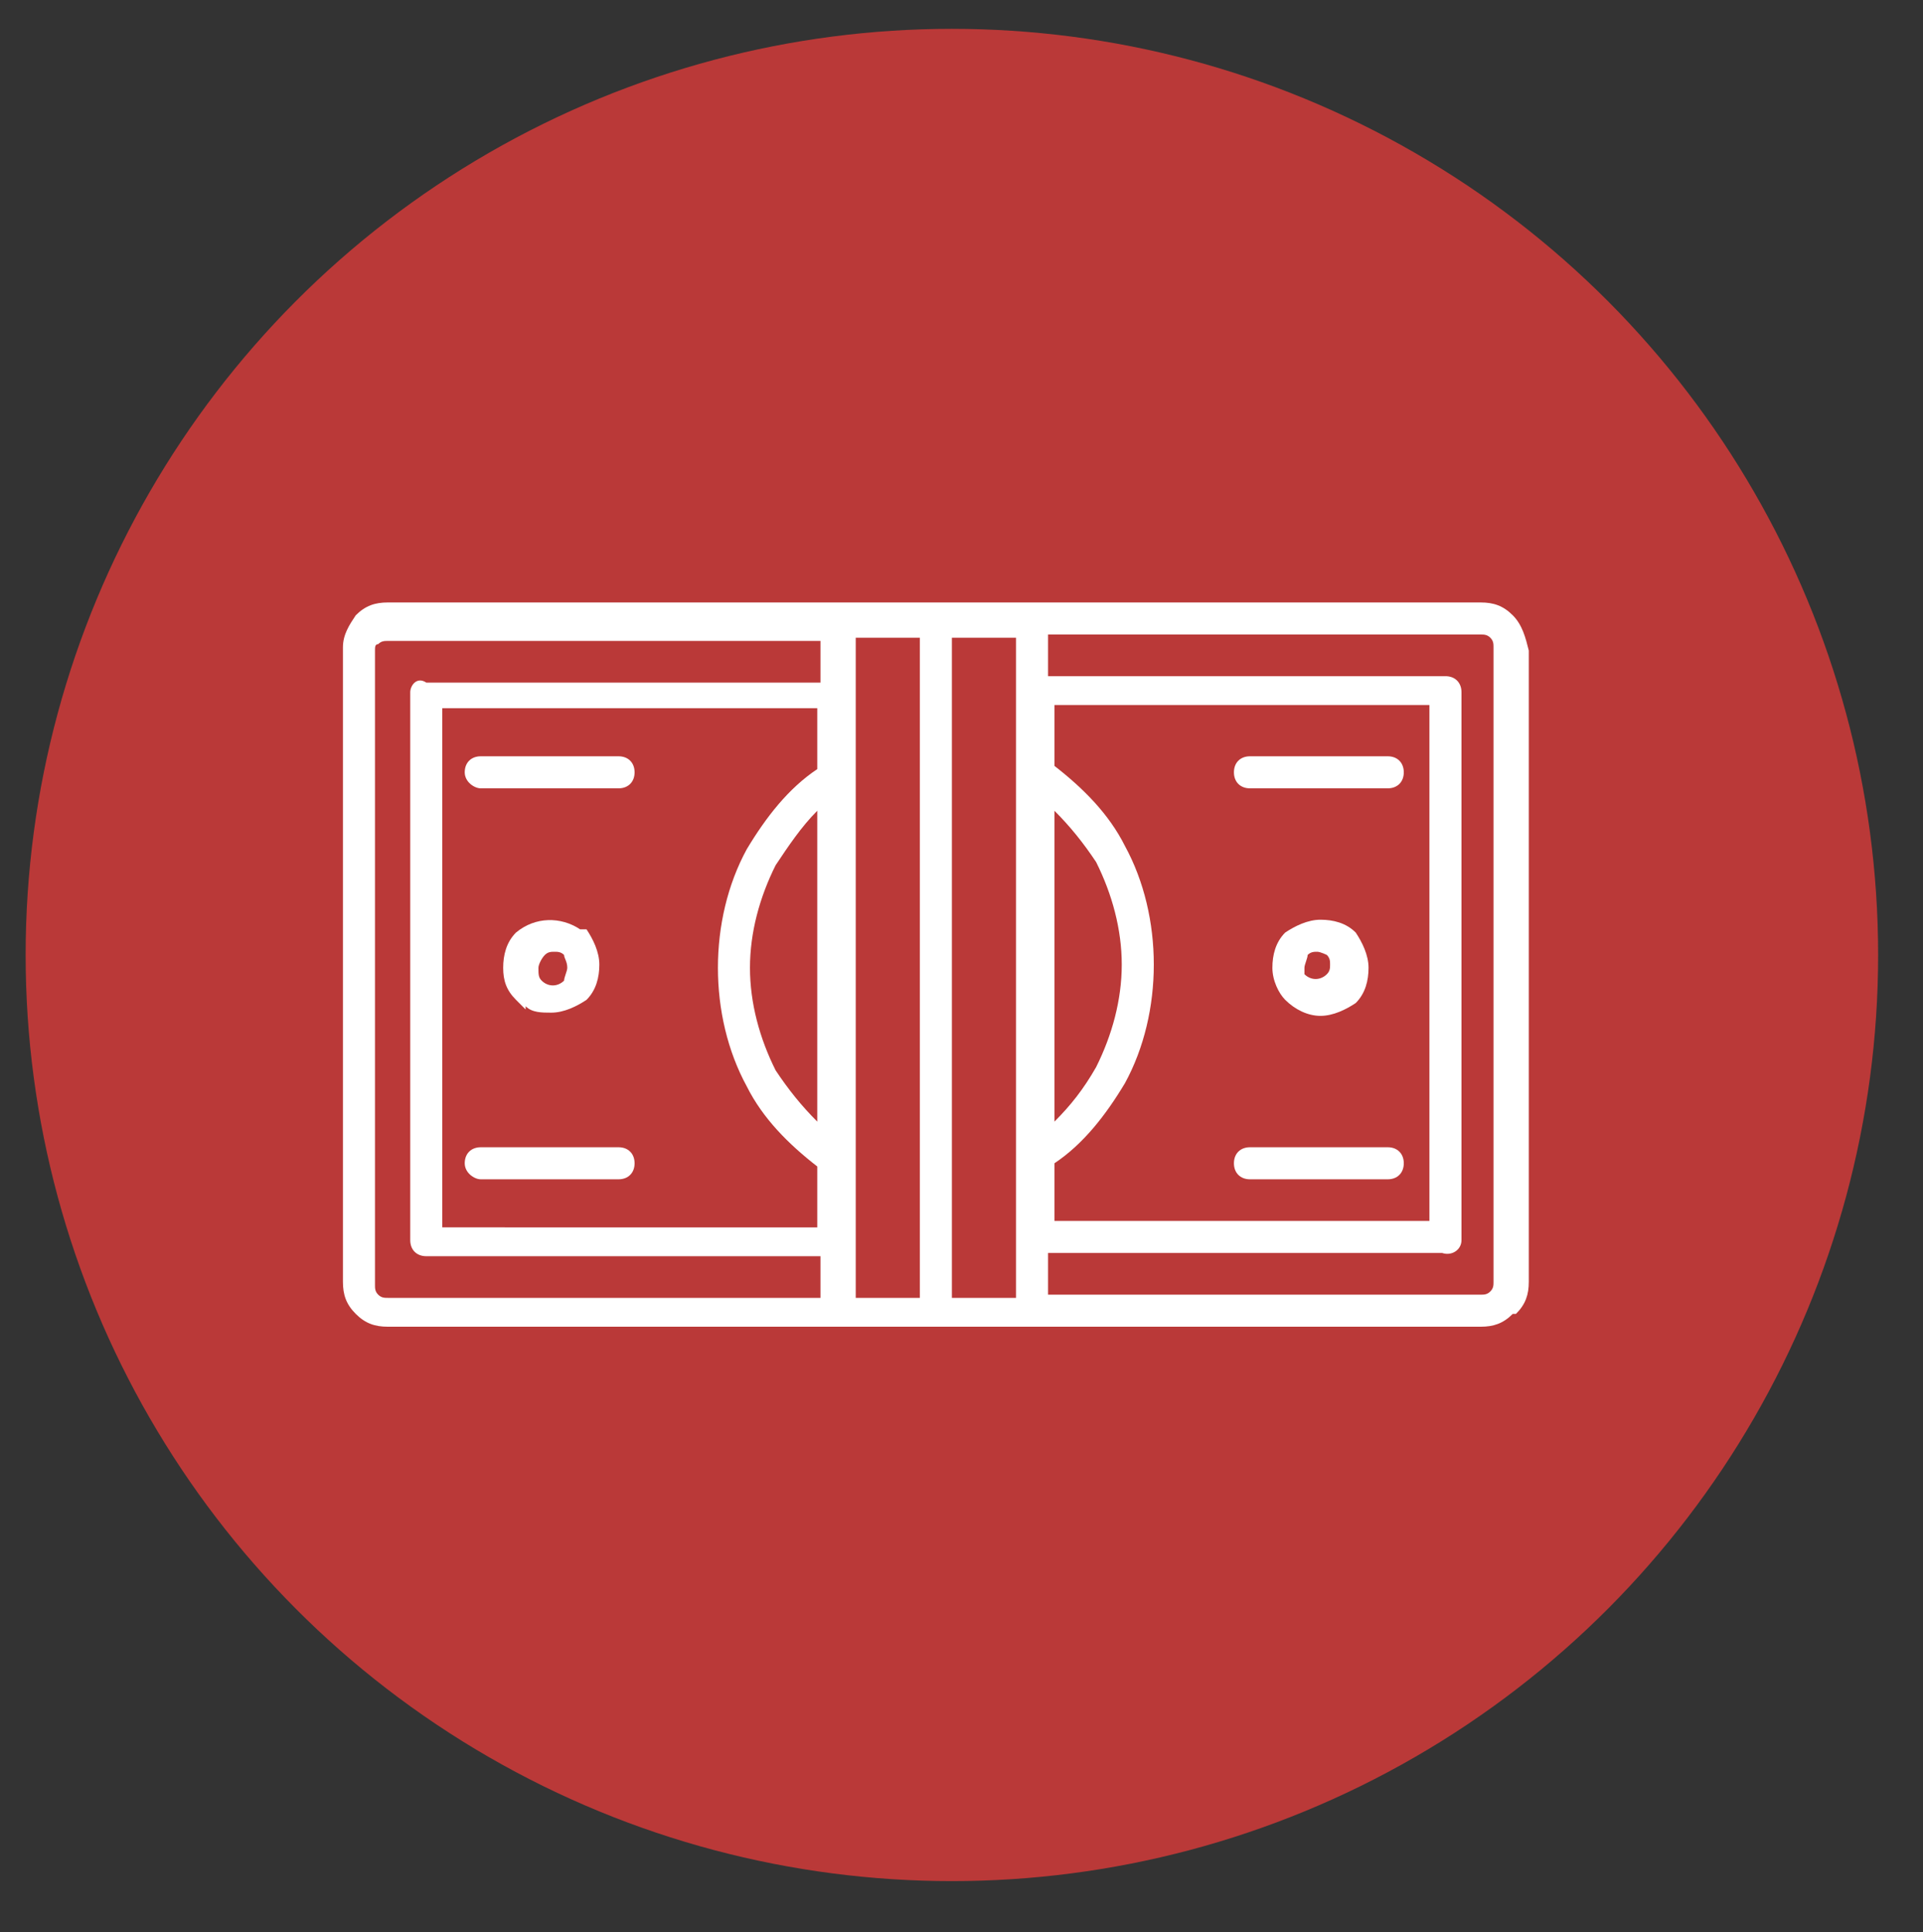 <?xml version="1.0" encoding="utf-8"?>
<!-- Generator: Adobe Illustrator 26.2.1, SVG Export Plug-In . SVG Version: 6.00 Build 0)  -->
<svg version="1.0" id="Capa_1" xmlns="http://www.w3.org/2000/svg" xmlns:xlink="http://www.w3.org/1999/xlink" x="0px" y="0px"
	 viewBox="0 0 60 60.3" style="enable-background:new 0 0 60 60.3;" xml:space="preserve">
<rect x="0" y="0" width="60" height="60.3" fill="#333333" stroke="none"/>
<style type="text/css">
	.st0{opacity:0.88;fill:#BC1A18;}
	.st1{opacity:0.88;}
	.st2{fill:#BC1A18;}
	.st3{fill:#BA3938;}
	.st4{fill:#FFFFFF;}
	.st5{fill-rule:evenodd;clip-rule:evenodd;fill:#FFFFFF;}
	.st6{fill:#931914;}
</style>
<g>
	<circle class="st3" cx="29.7" cy="29.8" r="28.9"/>
	<g>
		<path class="st4" d="M43.3,35.8H39c-0.3,0-0.5,0.2-0.5,0.5s0.2,0.5,0.5,0.5h4.3c0.3,0,0.5-0.2,0.5-0.5S43.6,35.8,43.3,35.8z"/>
		<path class="st4" d="M41.2,31.7c0.4,0,0.8-0.2,1.1-0.4c0.3-0.3,0.4-0.7,0.4-1.1c0-0.4-0.2-0.8-0.4-1.1c-0.3-0.3-0.7-0.4-1.1-0.4
			c-0.4,0-0.8,0.2-1.1,0.4c-0.3,0.3-0.4,0.7-0.4,1.1c0,0.4,0.2,0.8,0.4,1l0,0C40.4,31.5,40.8,31.7,41.2,31.7z M40.7,30.2
			c0-0.1,0.1-0.3,0.1-0.4c0.1-0.1,0.2-0.1,0.3-0.1c0.1,0,0.3,0.1,0.3,0.1l0,0c0.1,0.1,0.1,0.2,0.1,0.3c0,0.1,0,0.2-0.1,0.3l0,0
			c-0.2,0.2-0.5,0.2-0.7,0C40.7,30.4,40.7,30.3,40.7,30.2z"/>
		<path class="st4" d="M43.3,23.6H39c-0.3,0-0.5,0.2-0.5,0.5s0.2,0.5,0.5,0.5h4.3c0.3,0,0.5-0.2,0.5-0.5S43.6,23.6,43.3,23.6z"/>
		<path class="st4" d="M15,24.6h4.3c0.3,0,0.5-0.2,0.5-0.5s-0.2-0.5-0.5-0.5H15c-0.3,0-0.5,0.2-0.5,0.5S14.8,24.6,15,24.6z"/>
		<path class="st4" d="M47.2,19.2c-0.3-0.3-0.6-0.4-1-0.4H12.1c-0.4,0-0.7,0.1-1,0.4l0,0v0c-0.2,0.3-0.4,0.6-0.4,1v19.8
			c0,0.4,0.1,0.7,0.4,1l0,0c0.3,0.3,0.6,0.4,1,0.4h34.1c0.4,0,0.7-0.1,1-0.4l0.1,0c0.3-0.3,0.4-0.6,0.4-1V20.3
			C47.6,19.9,47.5,19.5,47.2,19.2z M32.9,35v-9.7c0.5,0.5,0.9,1,1.3,1.6c0.5,1,0.8,2.1,0.8,3.2s-0.3,2.2-0.8,3.2
			C33.8,34,33.4,34.5,32.9,35z M32.9,36.3c0.9-0.6,1.6-1.5,2.2-2.5c0.6-1.1,0.9-2.4,0.9-3.7s-0.3-2.6-0.9-3.7
			c-0.5-1-1.3-1.8-2.2-2.5v-1.9h11.7v16.1H32.9V36.3z M45.6,38.7V21.6c0-0.3-0.2-0.5-0.5-0.5H32.7v-1.3h13.5c0.1,0,0.2,0,0.3,0.1
			c0.1,0.1,0.1,0.2,0.1,0.3v19.8c0,0.1,0,0.2-0.1,0.3c-0.1,0.1-0.2,0.1-0.3,0.1H32.7v-1.3h12.3C45.3,39.2,45.6,39,45.6,38.7z
			 M31.7,19.9v20.6h-2V19.9H31.7z M28.7,19.9v20.6h-2V19.9H28.7z M25.5,25.3V35c-0.5-0.5-0.9-1-1.3-1.6c-0.5-1-0.8-2.1-0.8-3.2
			s0.3-2.2,0.8-3.2C24.6,26.4,25,25.8,25.5,25.3z M25.5,24c-0.9,0.6-1.6,1.5-2.2,2.5c-0.6,1.1-0.9,2.4-0.9,3.7
			c0,1.3,0.3,2.6,0.9,3.7c0.5,1,1.3,1.8,2.2,2.5v1.9H13.8V22.1h11.7V24z M12.8,21.6v17.1c0,0.3,0.2,0.5,0.5,0.5h12.3v1.3H12.1
			c-0.1,0-0.2,0-0.3-0.1c-0.1-0.1-0.1-0.2-0.1-0.3V20.3c0-0.1,0-0.2,0.1-0.2l0,0c0.1-0.1,0.2-0.1,0.3-0.1h13.5v1.3H13.3
			C13,21.1,12.8,21.4,12.8,21.6z"/>
		<path class="st4" d="M15,36.8h4.3c0.3,0,0.5-0.2,0.5-0.5s-0.2-0.5-0.5-0.5H15c-0.3,0-0.5,0.2-0.5,0.5S14.8,36.8,15,36.8z"/>
		<path class="st4" d="M18.1,29c-0.6-0.4-1.4-0.4-2,0.1l0,0c-0.3,0.3-0.4,0.7-0.4,1.1c0,0.4,0.1,0.7,0.4,1c0,0,0,0,0,0l0.3,0.3
			l0-0.1c0.2,0.2,0.5,0.2,0.8,0.2c0.4,0,0.8-0.2,1.1-0.4c0.3-0.3,0.4-0.7,0.4-1.1c0-0.4-0.2-0.8-0.4-1.1L18.1,29L18.1,29z
			 M17.7,30.2c0,0.1-0.1,0.3-0.1,0.4c-0.2,0.2-0.5,0.2-0.7,0c-0.1-0.1-0.1-0.2-0.1-0.4c0-0.1,0.1-0.3,0.2-0.4
			c0.1-0.1,0.2-0.1,0.3-0.1c0.1,0,0.2,0,0.3,0.1l0,0C17.6,29.9,17.7,30,17.7,30.2z"/>
	</g>
</g>
</svg>
